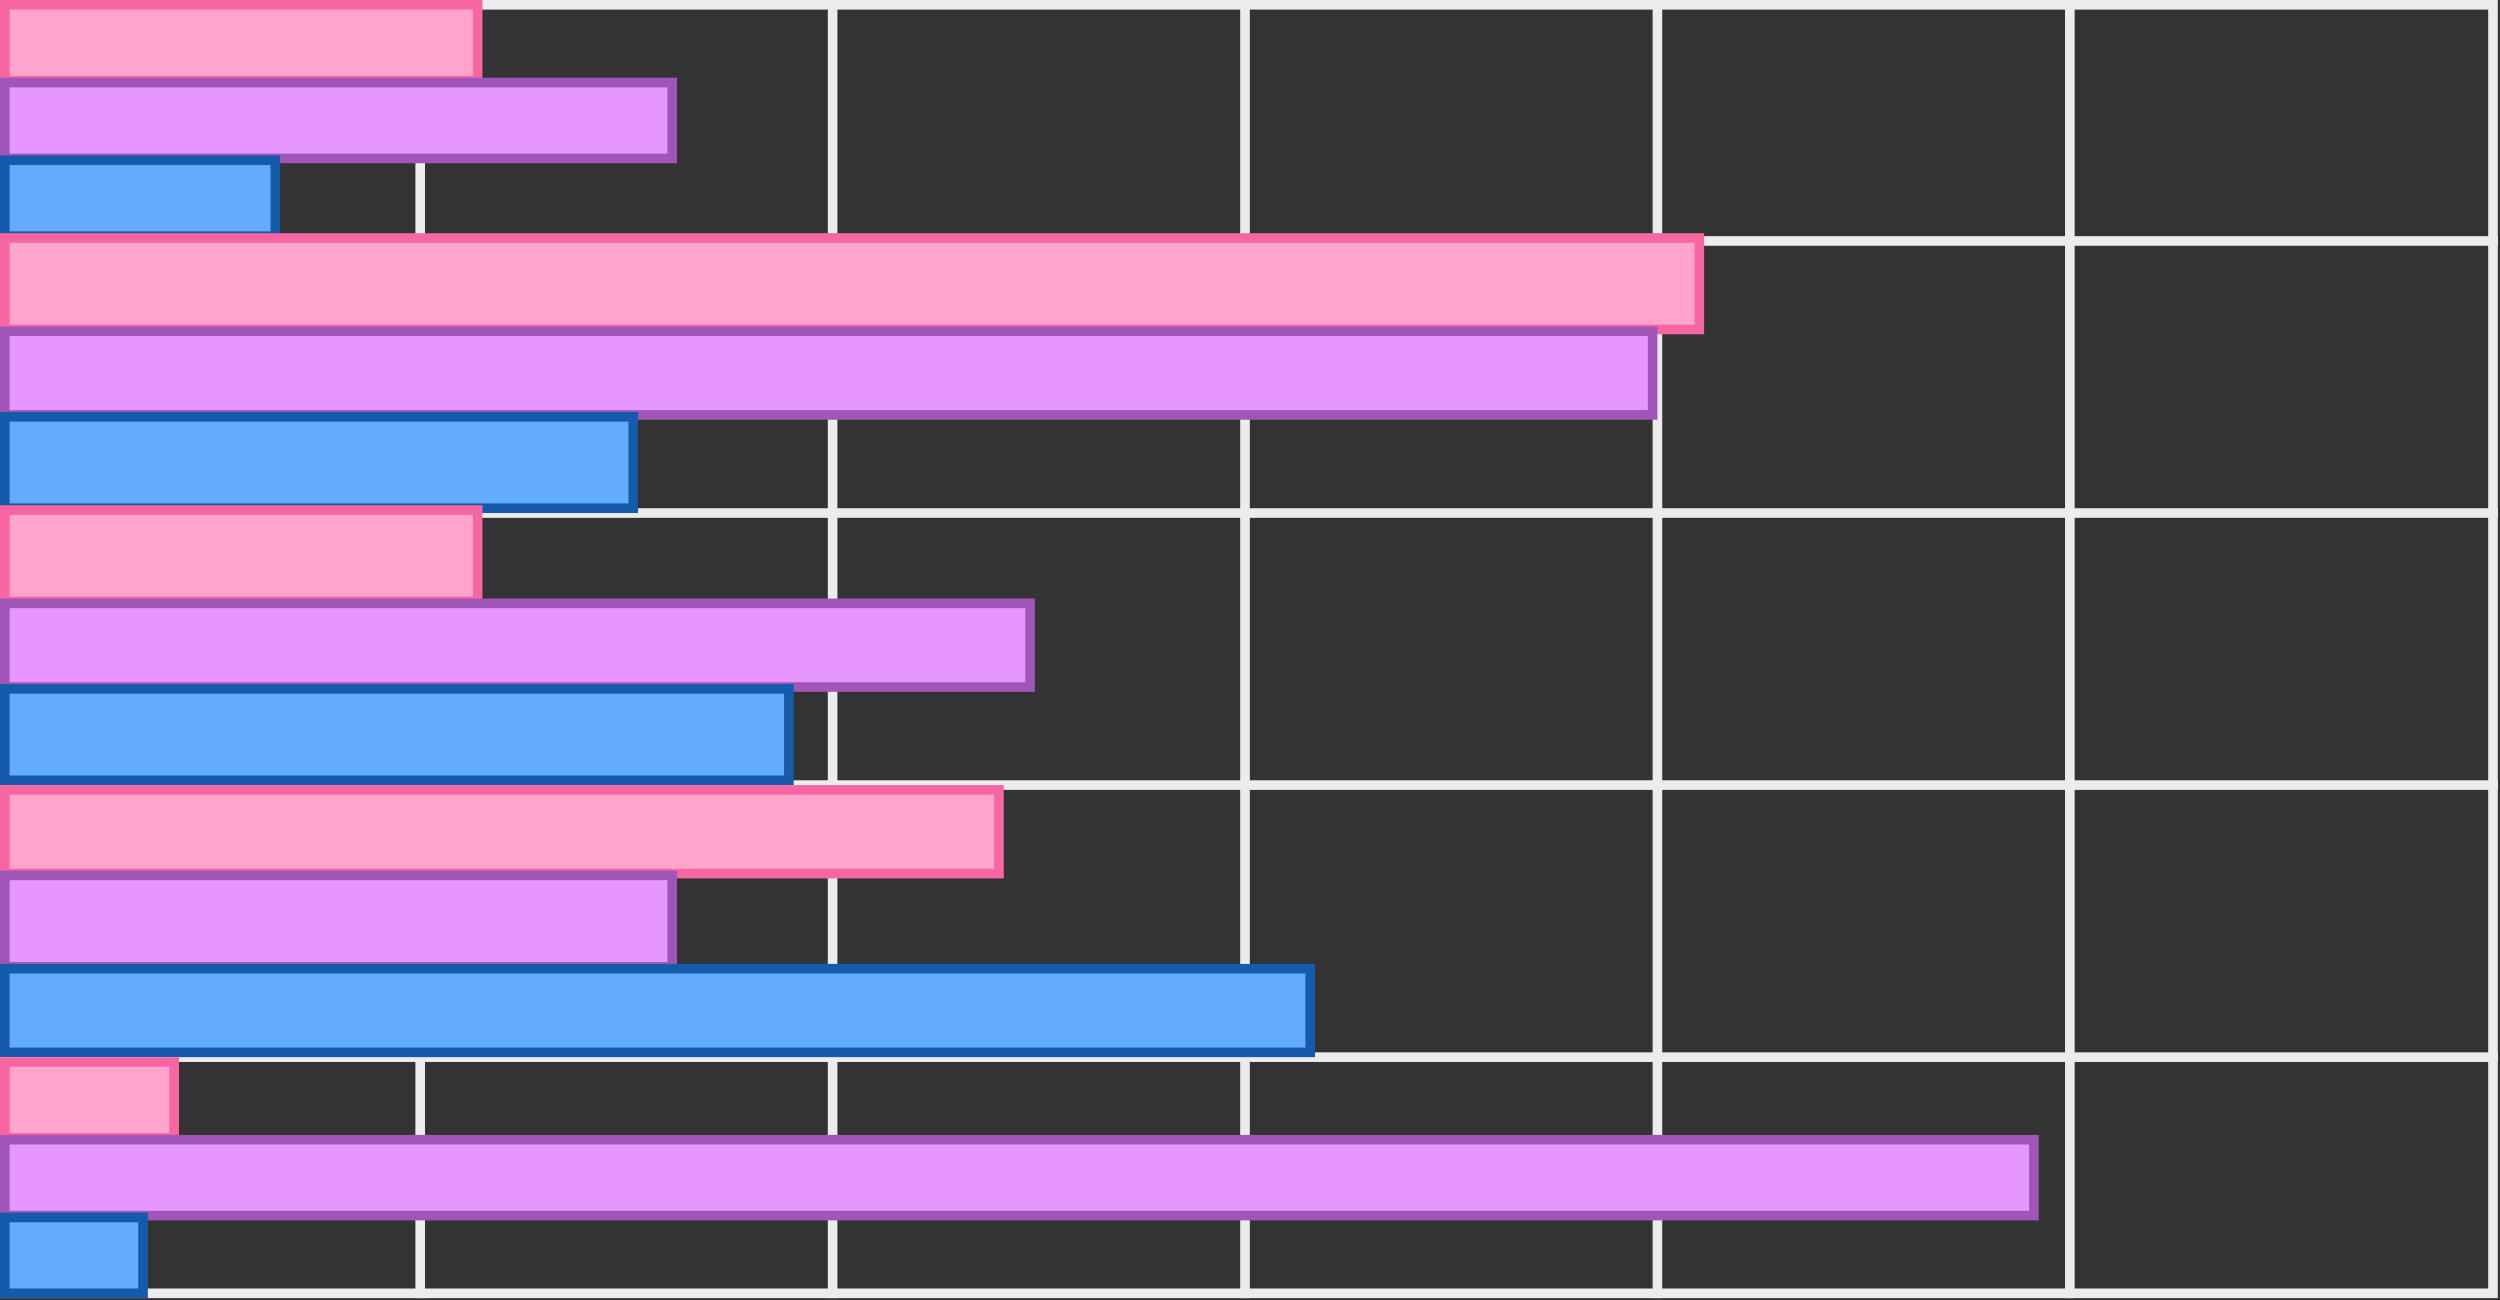 <svg width="223" height="116" viewBox="0 0 223 116" fill="none" xmlns="http://www.w3.org/2000/svg">
<rect x="0" y="0" width="223" height="116" fill="#333333" stroke="none"/>
<rect x="0.429" y="0.429" width="221.947" height="114.935" stroke="#ECECEC" stroke-width="0.858"/>
<path d="M0 45.763H222.804" stroke="#ECECEC" stroke-width="0.858"/>
<path d="M0 21.494H222.804" stroke="#ECECEC" stroke-width="0.858"/>
<path d="M0 70.03H222.804" stroke="#ECECEC" stroke-width="0.858"/>
<path d="M0 94.298H222.804" stroke="#ECECEC" stroke-width="0.858"/>
<path d="M37.481 0L37.481 115.793" stroke="#ECECEC" stroke-width="0.858"/>
<path d="M74.268 0L74.268 115.793" stroke="#ECECEC" stroke-width="0.858"/>
<path d="M111.055 0L111.055 115.793" stroke="#ECECEC" stroke-width="0.858"/>
<path d="M147.842 0L147.842 115.793" stroke="#ECECEC" stroke-width="0.858"/>
<path d="M184.629 0L184.629 115.793" stroke="#ECECEC" stroke-width="0.858"/>
<rect x="-0.429" y="0.429" width="42.176" height="6.769" transform="matrix(-1 0 0 1 42.176 0)" fill="#FFA5CB" stroke="#F765A3" stroke-width="0.858"/>
<rect x="0.429" y="7.363" width="59.529" height="6.769" fill="#E697FF" stroke="#A155B9" stroke-width="0.858"/>
<rect x="0.429" y="14.296" width="24.13" height="6.769" fill="#63ABFD" stroke="#165BAA" stroke-width="0.858"/>
<rect x="-0.429" y="0.429" width="151.149" height="8.156" transform="matrix(-1 0 0 1 151.149 20.801)" fill="#FFA5CB" stroke="#F765A3" stroke-width="0.858"/>
<rect x="0.429" y="29.55" width="146.984" height="7.463" fill="#E697FF" stroke="#A155B9" stroke-width="0.858"/>
<rect x="0.429" y="37.178" width="56.058" height="8.156" fill="#63ABFD" stroke="#165BAA" stroke-width="0.858"/>
<rect x="0.429" y="45.498" width="42.176" height="8.156" fill="#FFA5CB" stroke="#F765A3" stroke-width="0.858"/>
<rect x="0.429" y="53.819" width="91.457" height="7.463" fill="#E697FF" stroke="#A155B9" stroke-width="0.858"/>
<rect x="0.429" y="61.445" width="69.94" height="8.156" fill="#63ABFD" stroke="#165BAA" stroke-width="0.858"/>
<rect x="0.429" y="70.459" width="88.68" height="7.463" fill="#FFA5CB" stroke="#F765A3" stroke-width="0.858"/>
<rect x="0.429" y="78.086" width="59.529" height="8.156" fill="#E697FF" stroke="#A155B9" stroke-width="0.858"/>
<rect x="0.429" y="86.407" width="116.444" height="7.463" fill="#63ABFD" stroke="#165BAA" stroke-width="0.858"/>
<rect x="0.429" y="94.727" width="15.107" height="6.769" fill="#FFA5CB" stroke="#F765A3" stroke-width="0.858"/>
<rect x="0.429" y="101.661" width="180.995" height="6.769" fill="#E697FF" stroke="#A155B9" stroke-width="0.858"/>
<rect x="0.429" y="108.595" width="12.33" height="6.769" fill="#63ABFD" stroke="#165BAA" stroke-width="0.858"/>
</svg>
